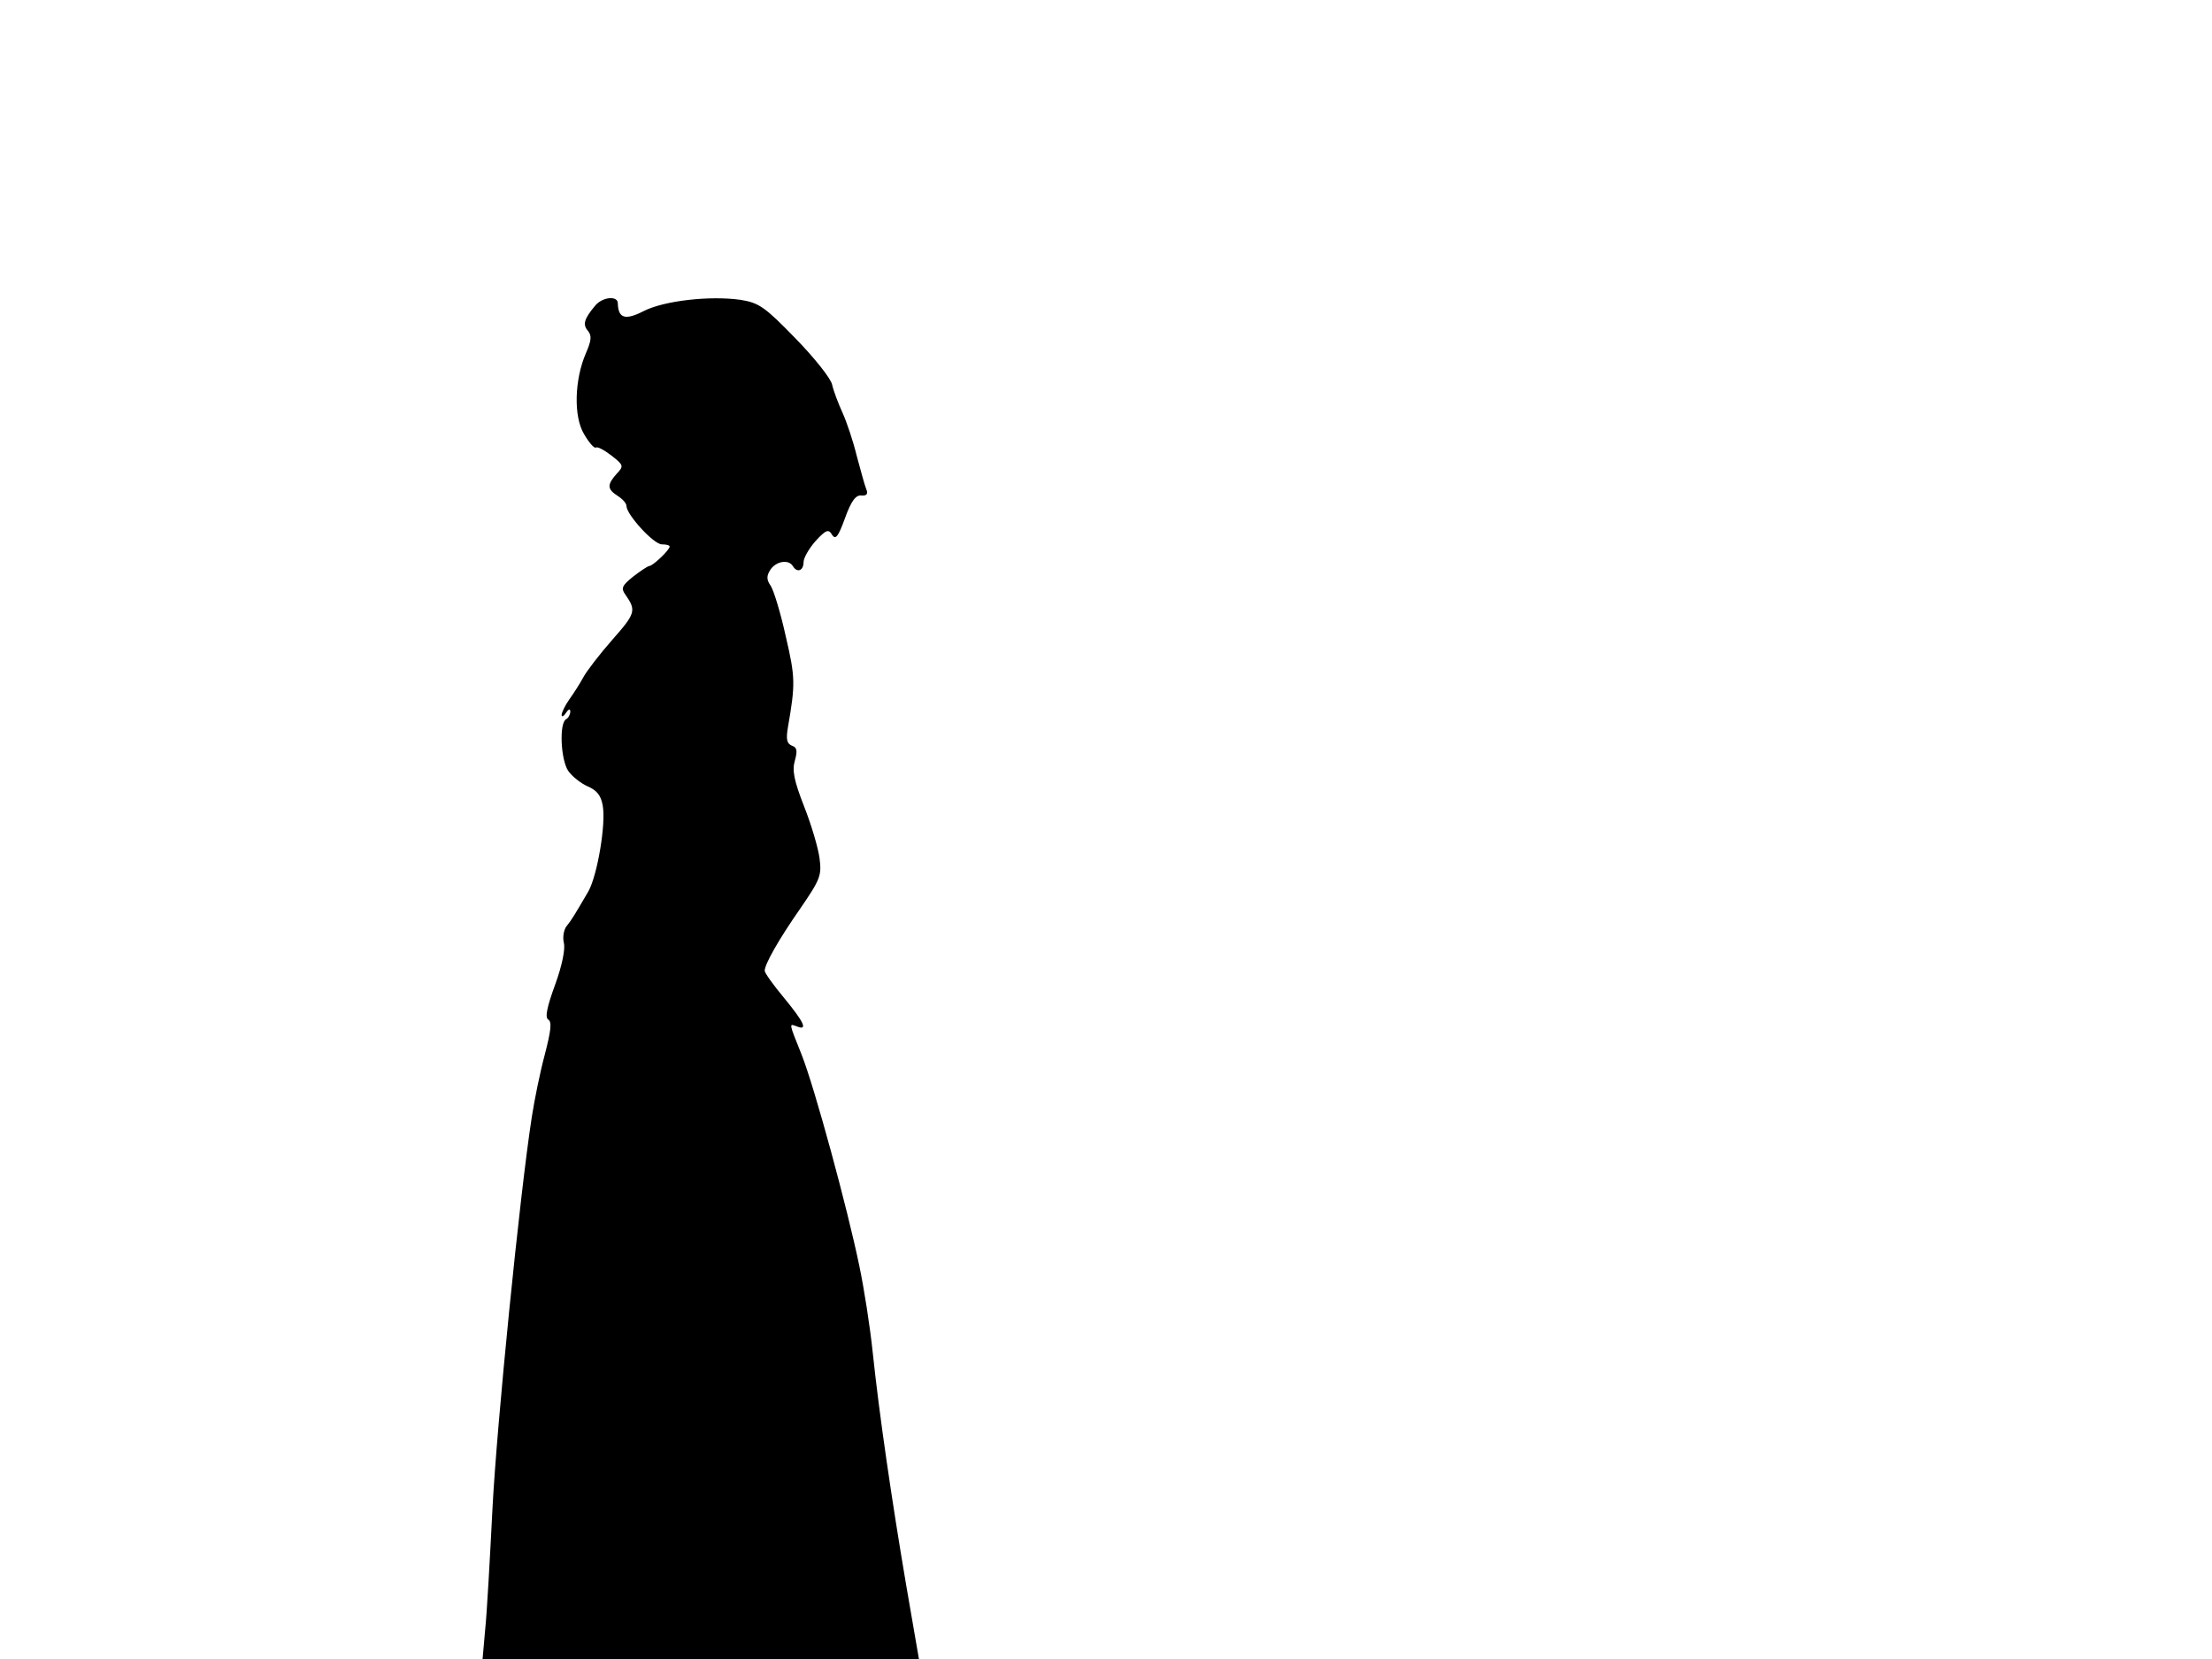 <svg xmlns="http://www.w3.org/2000/svg" width="682.667" height="512" version="1.0" viewBox="0 0 512 384"><path d="M137.8 70.7c-2.6 3.1-3 4.4-1.7 5.9.9 1.1.8 2.2-.5 5.2-2.6 6-2.9 14.6-.4 18.7 1.1 1.9 2.3 3.3 2.7 3.1.4-.3 2 .6 3.7 1.9 2.8 2.2 2.8 2.4 1.1 4.2-2.2 2.5-2.2 3.5.3 5.1 1.1.7 2 1.7 2 2.3 0 2 6.3 8.9 8.2 8.9 1 0 1.8.2 1.8.5 0 .8-3.9 4.5-4.7 4.5-.5.1-2.1 1.2-3.8 2.5-2.6 2.1-2.8 2.7-1.7 4.2 2.5 3.6 2.3 4.3-3 10.3-2.9 3.3-6 7.3-6.8 8.8s-2.3 3.8-3.3 5.2c-.9 1.3-1.7 2.9-1.7 3.5 0 .5.5.3 1-.5.6-.9 1-1 1-.3 0 .6-.4 1.5-1 1.8-1.6 1-1.2 9.3.5 11.9.9 1.3 2.9 2.9 4.5 3.6 2.1.9 3.1 2.1 3.5 4.4.8 4.2-1.2 16.1-3.3 19.9-3.1 5.3-3.8 6.5-5 8-.7.8-1 2.6-.7 3.9.4 1.4-.4 5.3-2 9.7-1.9 5.2-2.4 7.6-1.6 8.1.9.5.6 2.7-.8 8.1-1.1 4.1-2.4 10.5-3 14.4-2.8 18-8.1 71.2-9.1 90.5-.6 11.8-1.3 24.5-1.7 28.2l-.6 6.8h101l-2.9-16.8c-3.4-20-6.3-39.9-7.8-54.2-.6-5.8-2-14.8-3.1-20-2.7-13.1-10.3-41.2-13.4-49-3-7.5-2.9-7.1-1-6.4 2.5 1 1.7-.9-3-6.6-2.5-3-4.5-5.8-4.5-6.3 0-1.5 3.2-7.2 8.3-14.5 4.6-6.7 4.9-7.6 4.4-11.5-.3-2.4-1.9-7.8-3.6-12.1-2.3-5.9-2.8-8.3-2.1-10.6.6-2.2.5-3-.7-3.4-1.2-.5-1.4-1.5-.9-4.4 1.7-9.8 1.7-11.4-.5-20.8-1.2-5.5-2.8-10.7-3.5-11.8-1-1.4-1-2.3-.1-3.7 1.3-2 4.2-2.5 5.2-.9 1 1.7 2.5 1.1 2.5-.9 0-1 1.3-3.2 2.8-4.9 2.4-2.6 3-2.8 3.8-1.4.8 1.2 1.4.5 3-3.9 1.4-3.9 2.5-5.4 3.8-5.2 1.2.1 1.6-.4 1.1-1.5-.4-1-1.3-4.4-2.2-7.7-.8-3.3-2.3-7.8-3.3-10s-2.1-5.1-2.4-6.5-4.1-6.2-8.5-10.7c-7.1-7.3-8.4-8.2-12.7-8.9-7.1-1-17.7.2-22.4 2.6-4.3 2.2-5.9 1.7-6-1.8 0-1.8-3.5-1.5-5.2.5"/></svg>